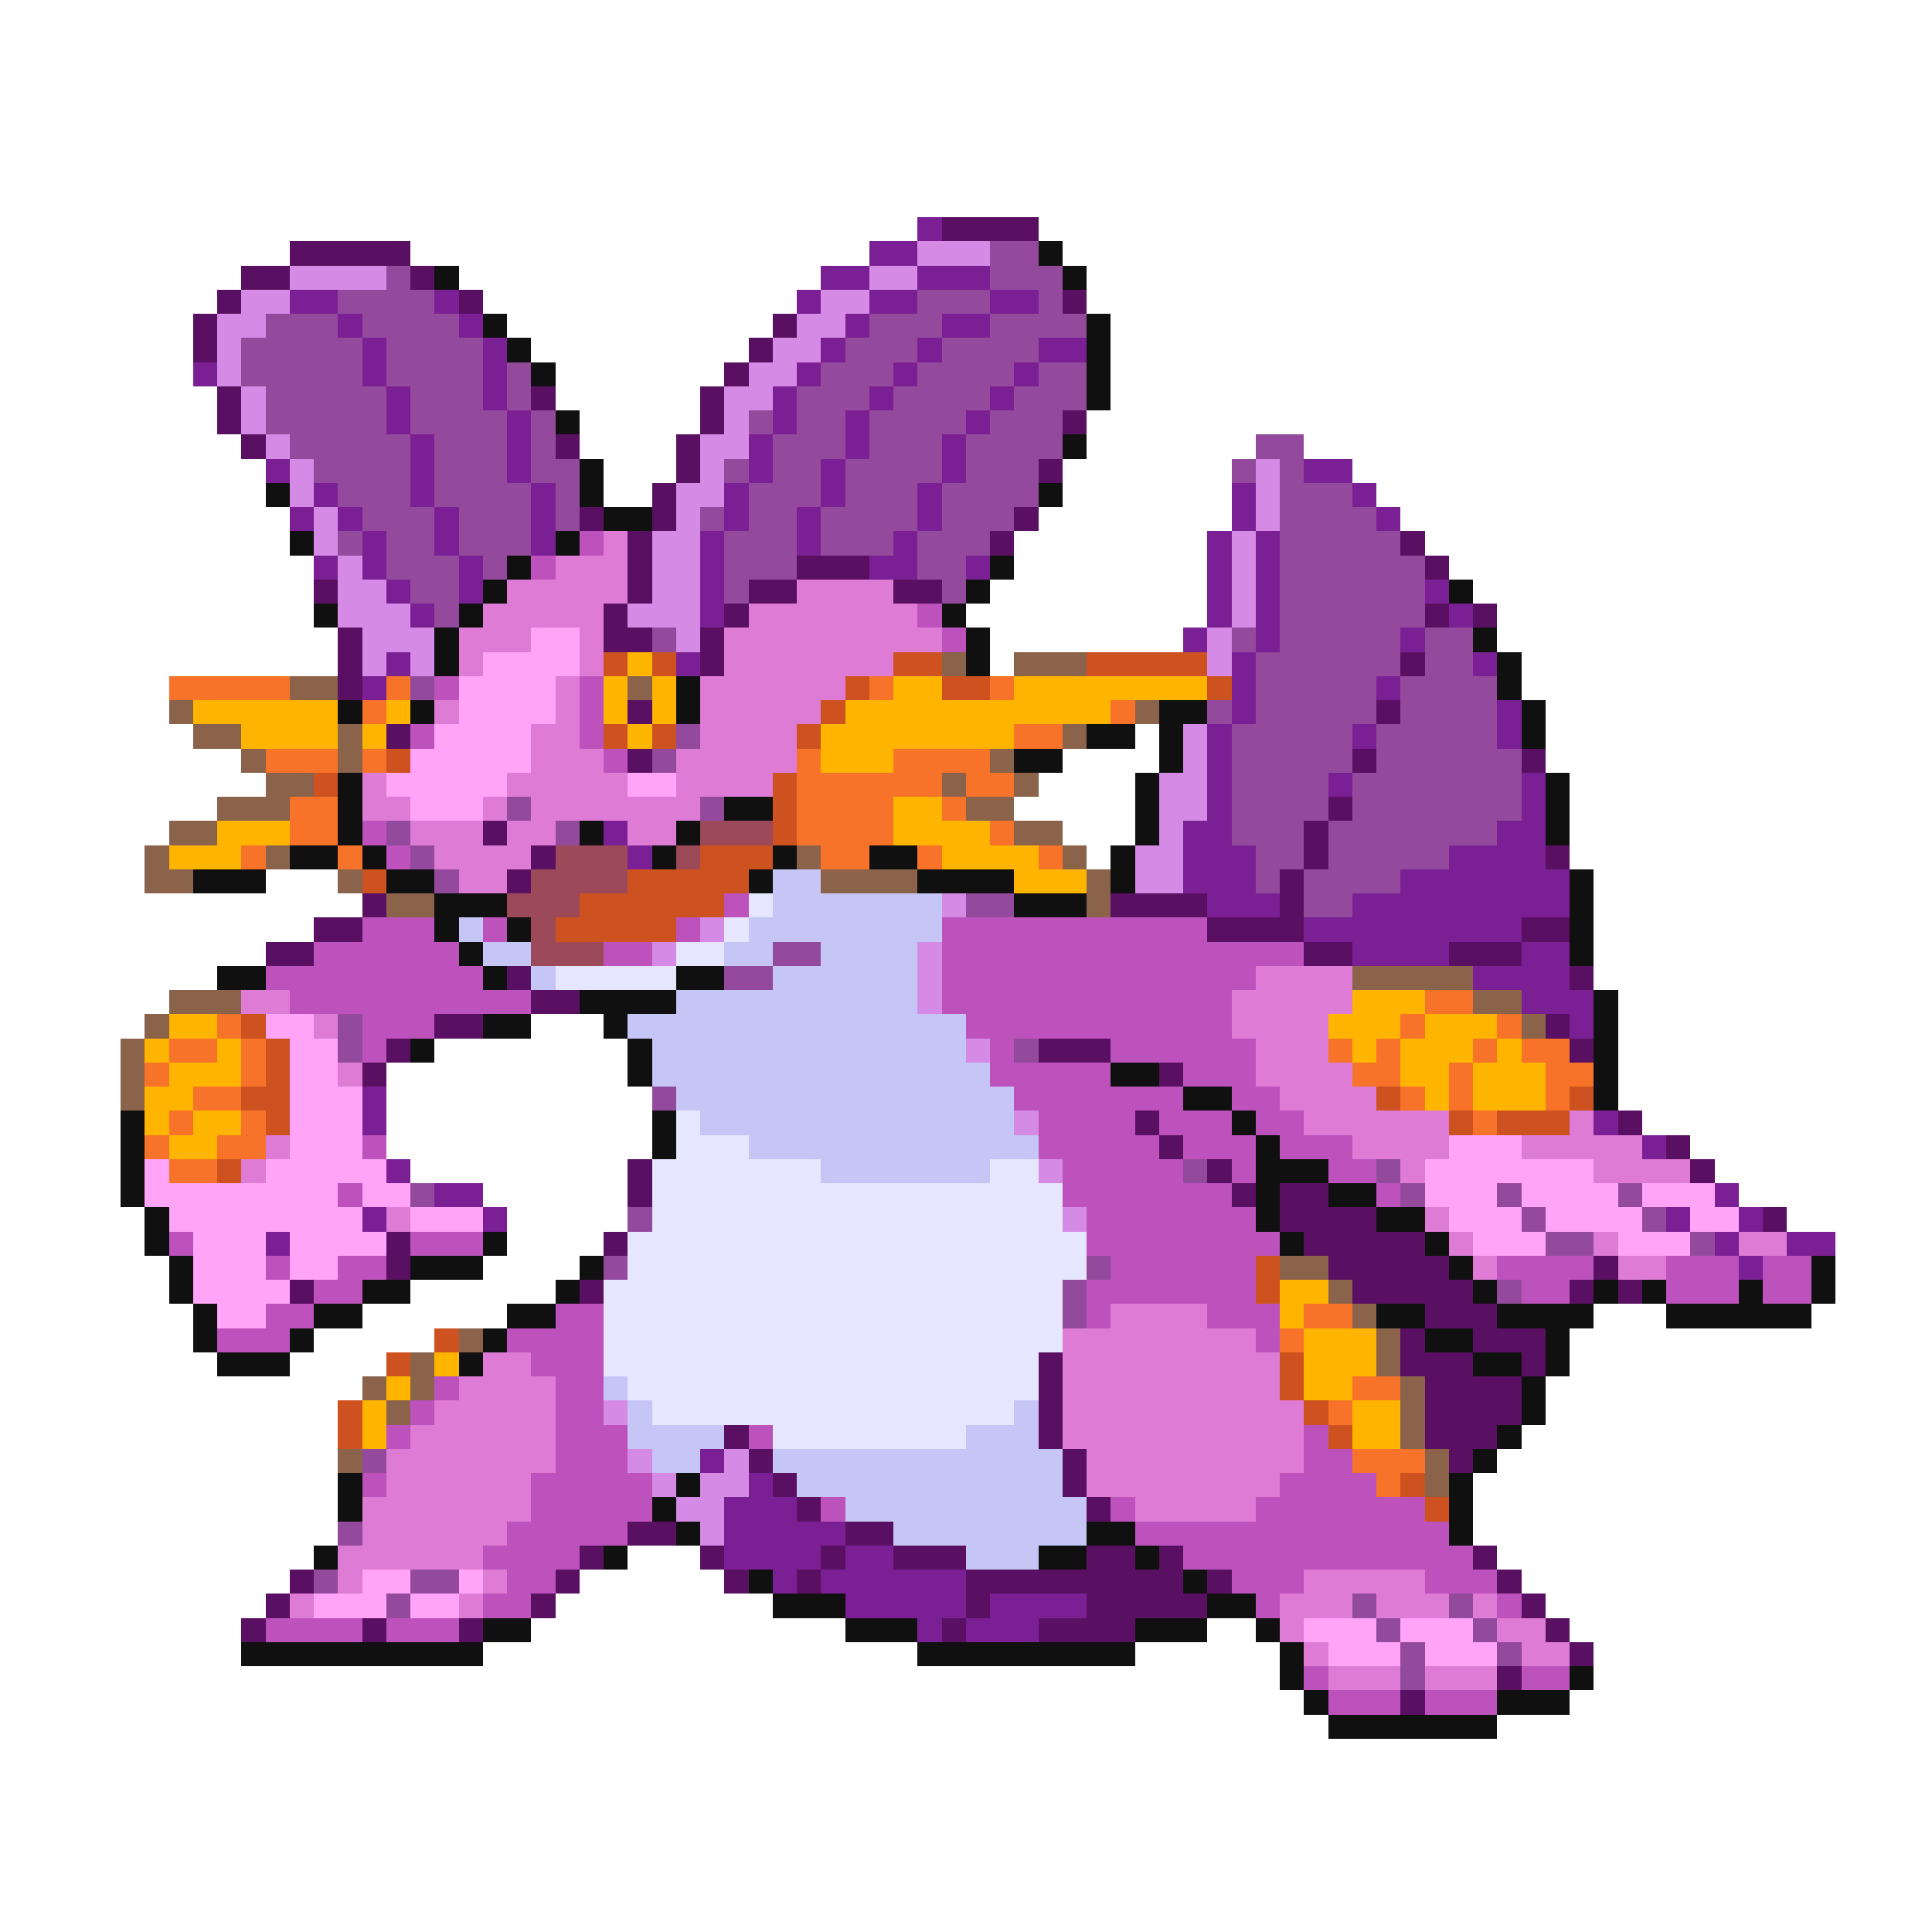 <svg xmlns="http://www.w3.org/2000/svg" viewBox="0 -0.5 80 80" shape-rendering="crispEdges">
<path stroke="#7b2094" d="M38 9h1M36 10h2M34 11h2M38 11h3M12 12h2M18 12h1M33 12h1M36 12h2M41 12h2M14 13h1M19 13h1M35 13h1M39 13h2M15 14h1M20 14h1M34 14h1M38 14h1M43 14h2M8 15h1M15 15h1M20 15h1M33 15h1M37 15h1M42 15h1M16 16h1M20 16h1M32 16h1M36 16h1M41 16h1M16 17h1M21 17h1M32 17h1M35 17h1M40 17h1M17 18h1M21 18h1M31 18h1M35 18h1M39 18h1M11 19h1M17 19h1M21 19h1M31 19h1M34 19h1M39 19h1M54 19h2M13 20h1M17 20h1M22 20h1M30 20h1M34 20h1M38 20h1M51 20h1M56 20h1M12 21h1M14 21h1M18 21h1M22 21h1M30 21h1M33 21h1M38 21h1M51 21h1M57 21h1M15 22h1M18 22h1M22 22h1M29 22h1M33 22h1M37 22h1M50 22h1M52 22h1M13 23h1M15 23h1M19 23h1M29 23h1M36 23h2M40 23h1M50 23h1M52 23h1M16 24h1M19 24h1M29 24h1M50 24h1M52 24h1M59 24h1M17 25h1M29 25h1M50 25h1M52 25h1M60 25h1M49 26h1M52 26h1M58 26h1M16 27h1M28 27h1M51 27h1M61 27h1M15 28h1M51 28h1M57 28h1M51 29h1M62 29h1M50 30h1M56 30h1M62 30h1M50 31h1M50 32h1M55 32h1M63 32h1M50 33h1M63 33h1M25 34h1M49 34h2M62 34h2M26 35h1M49 35h3M60 35h4M49 36h3M58 36h7M50 37h3M56 37h9M54 38h9M56 39h4M63 39h2M61 40h4M63 41h3M65 42h1M15 45h1M15 46h1M66 46h1M68 47h1M16 48h1M18 49h2M71 49h1M15 50h1M20 50h1M69 50h1M72 50h1M11 51h1M71 51h1M74 51h2M72 52h1M29 60h1M31 61h1M30 62h3M30 63h5M30 64h4M35 64h2M32 65h1M34 65h6M35 66h5M41 66h4M38 67h1M40 67h3" />
<path stroke="#5a1062" d="M39 9h4M12 10h5M10 11h2M17 11h1M9 12h1M19 12h1M44 12h1M8 13h1M32 13h1M8 14h1M31 14h1M30 15h1M9 16h1M22 16h1M29 16h1M9 17h1M29 17h1M44 17h1M10 18h1M23 18h1M28 18h1M28 19h1M43 19h1M27 20h1M24 21h1M27 21h1M42 21h1M26 22h1M41 22h1M58 22h1M26 23h1M33 23h3M59 23h1M13 24h1M26 24h1M31 24h2M37 24h2M25 25h1M30 25h1M59 25h1M61 25h1M14 26h1M25 26h2M29 26h1M14 27h1M29 27h1M58 27h1M14 28h1M26 29h1M57 29h1M16 30h1M26 31h1M56 31h1M63 31h1M55 33h1M20 34h1M54 34h1M22 35h1M54 35h1M64 35h1M21 36h1M53 36h1M15 37h1M46 37h4M53 37h1M13 38h2M50 38h4M63 38h2M11 39h2M54 39h2M60 39h3M21 40h1M65 40h1M22 41h2M18 42h2M64 42h1M16 43h1M43 43h3M65 43h1M15 44h1M48 44h1M47 46h1M67 46h1M48 47h1M69 47h1M26 48h1M50 48h1M70 48h1M26 49h1M51 49h1M53 49h2M53 50h4M73 50h1M16 51h1M25 51h1M54 51h5M16 52h1M55 52h5M66 52h1M12 53h1M24 53h1M56 53h5M65 53h1M67 53h1M59 54h3M58 55h1M61 55h3M43 56h1M58 56h3M63 56h1M43 57h1M59 57h4M43 58h1M59 58h4M30 59h1M43 59h1M59 59h3M31 60h1M44 60h1M60 60h1M32 61h1M44 61h1M33 62h1M45 62h1M26 63h2M35 63h2M24 64h1M29 64h1M34 64h1M37 64h3M45 64h2M48 64h1M61 64h1M12 65h1M23 65h1M30 65h1M33 65h1M40 65h9M50 65h1M62 65h1M11 66h1M22 66h1M40 66h1M45 66h5M63 66h1M10 67h1M15 67h1M19 67h1M39 67h1M43 67h4M64 67h1M65 68h1M62 69h1M58 70h1" />
<path stroke="#d58be6" d="M38 10h3M12 11h4M36 11h2M10 12h2M34 12h2M9 13h2M33 13h2M9 14h1M32 14h2M9 15h1M31 15h2M10 16h1M30 16h2M10 17h1M30 17h1M11 18h1M29 18h2M12 19h1M29 19h1M52 19h1M12 20h1M28 20h2M52 20h1M13 21h1M28 21h1M52 21h1M13 22h1M27 22h2M51 22h1M14 23h1M27 23h2M51 23h1M14 24h2M27 24h2M51 24h1M14 25h3M26 25h3M51 25h1M15 26h3M28 26h1M50 26h1M15 27h1M17 27h1M50 27h1M49 30h1M49 31h1M48 32h2M48 33h2M48 34h1M47 35h2M47 36h2M39 37h1M29 38h1M27 39h1M38 39h1M38 40h1M38 41h1M40 43h1M42 46h1M43 48h1M44 50h1M25 58h1M26 60h1M30 60h1M27 61h1M29 61h2M28 62h2M29 63h1" />
<path stroke="#944a9c" d="M41 10h2M16 11h1M41 11h3M14 12h4M38 12h3M43 12h1M11 13h3M15 13h4M36 13h3M41 13h4M10 14h5M16 14h4M35 14h3M39 14h4M10 15h5M16 15h4M21 15h1M34 15h3M38 15h4M43 15h2M11 16h5M17 16h3M21 16h1M33 16h3M37 16h4M42 16h3M11 17h5M17 17h4M22 17h1M31 17h1M33 17h2M36 17h4M41 17h3M12 18h5M18 18h3M22 18h1M32 18h3M36 18h3M40 18h4M52 18h2M13 19h4M18 19h3M22 19h2M30 19h1M32 19h2M35 19h4M40 19h3M51 19h1M53 19h1M14 20h3M18 20h4M23 20h1M31 20h3M35 20h3M39 20h4M53 20h3M15 21h3M19 21h3M23 21h1M29 21h1M31 21h2M34 21h4M39 21h3M53 21h4M14 22h1M16 22h2M19 22h3M30 22h3M34 22h3M38 22h3M53 22h5M16 23h3M20 23h1M30 23h3M38 23h2M53 23h6M17 24h2M30 24h1M39 24h1M53 24h6M18 25h1M53 25h6M27 26h1M51 26h1M53 26h5M59 26h2M52 27h6M59 27h2M17 28h1M52 28h5M58 28h4M50 29h1M52 29h5M58 29h4M28 30h1M51 30h5M57 30h5M27 31h1M51 31h5M57 31h6M51 32h4M56 32h7M21 33h1M29 33h1M51 33h4M56 33h7M16 34h1M23 34h1M51 34h3M55 34h7M17 35h1M52 35h2M55 35h5M18 36h1M52 36h1M54 36h4M40 37h2M54 37h2M32 39h2M30 40h2M14 42h1M14 43h1M42 43h1M27 45h1M49 48h1M57 48h1M17 49h1M58 49h1M62 49h1M67 49h1M26 50h1M63 50h1M68 50h1M64 51h2M70 51h1M25 52h1M45 52h1M44 53h1M62 53h1M44 54h1M15 60h1M14 63h1M13 65h1M17 65h2M16 66h1M56 66h1M60 66h1M57 67h1M61 67h1M58 68h1M62 68h1M58 69h1" />
<path stroke="#101010" d="M43 10h1M18 11h1M44 11h1M20 13h1M45 13h1M21 14h1M45 14h1M22 15h1M45 15h1M45 16h1M23 17h1M44 18h1M24 19h1M11 20h1M24 20h1M43 20h1M25 21h2M12 22h1M23 22h1M21 23h1M41 23h1M20 24h1M40 24h1M60 24h1M13 25h1M19 25h1M39 25h1M18 26h1M40 26h1M61 26h1M18 27h1M40 27h1M62 27h1M28 28h1M62 28h1M14 29h1M17 29h1M28 29h1M48 29h2M63 29h1M45 30h2M48 30h1M63 30h1M42 31h2M48 31h1M14 32h1M47 32h1M64 32h1M14 33h1M30 33h2M47 33h1M64 33h1M14 34h1M24 34h1M28 34h1M47 34h1M64 34h1M12 35h2M15 35h1M27 35h1M32 35h1M36 35h2M46 35h1M8 36h3M16 36h2M31 36h1M38 36h4M46 36h1M65 36h1M18 37h3M42 37h3M65 37h1M18 38h1M21 38h1M65 38h1M19 39h1M65 39h1M9 40h2M20 40h1M28 40h2M24 41h4M66 41h1M20 42h2M25 42h1M66 42h1M17 43h1M26 43h1M66 43h1M26 44h1M46 44h2M66 44h1M49 45h2M66 45h1M5 46h1M27 46h1M51 46h1M5 47h1M27 47h1M52 47h1M5 48h1M52 48h3M5 49h1M52 49h1M55 49h2M6 50h1M52 50h1M57 50h2M6 51h1M20 51h1M53 51h1M59 51h1M7 52h1M17 52h3M24 52h1M60 52h1M75 52h1M7 53h1M15 53h2M23 53h1M61 53h1M66 53h1M68 53h1M72 53h1M75 53h1M8 54h1M13 54h2M21 54h2M57 54h2M62 54h4M69 54h6M8 55h1M12 55h1M20 55h1M59 55h2M64 55h1M9 56h3M19 56h1M61 56h2M64 56h1M63 57h1M63 58h1M62 59h1M61 60h1M14 61h1M28 61h1M60 61h1M14 62h1M27 62h1M60 62h1M28 63h1M45 63h2M60 63h1M13 64h1M25 64h1M43 64h2M47 64h1M31 65h1M49 65h1M32 66h3M50 66h2M20 67h2M35 67h3M47 67h3M52 67h1M10 68h10M38 68h9M53 68h1M53 69h1M65 69h1M54 70h1M62 70h3M55 71h7" />
<path stroke="#bd52bd" d="M24 22h1M22 23h1M38 25h1M39 26h1M18 28h1M24 28h1M24 29h1M17 30h1M24 30h1M25 31h1M15 34h1M16 35h1M30 37h1M15 38h3M20 38h1M28 38h1M39 38h11M13 39h6M25 39h2M39 39h15M11 40h9M39 40h13M12 41h10M39 41h12M15 42h3M40 42h11M15 43h1M41 43h1M46 43h6M41 44h5M49 44h3M42 45h7M51 45h2M43 46h4M48 46h3M52 46h2M15 47h1M43 47h5M49 47h3M53 47h3M44 48h5M51 48h1M55 48h2M14 49h1M44 49h7M57 49h1M45 50h7M7 51h1M17 51h3M45 51h8M11 52h1M14 52h2M46 52h6M62 52h4M69 52h3M73 52h2M13 53h2M45 53h7M63 53h2M69 53h3M73 53h2M11 54h2M23 54h2M45 54h1M50 54h3M9 55h3M21 55h4M52 55h1M22 56h3M18 57h1M23 57h2M17 58h1M23 58h2M16 59h1M23 59h3M31 59h1M54 59h1M23 60h3M54 60h2M15 61h1M22 61h5M53 61h4M22 62h5M34 62h1M46 62h1M52 62h7M21 63h5M47 63h13M20 64h4M49 64h12M21 65h2M51 65h3M59 65h3M20 66h2M52 66h1M62 66h1M11 67h4M16 67h3M54 69h1M63 69h2M55 70h3M59 70h3" />
<path stroke="#de7bd5" d="M25 22h1M23 23h3M21 24h5M33 24h4M20 25h5M31 25h7M19 26h3M24 26h1M30 26h9M19 27h1M24 27h1M30 27h7M23 28h1M29 28h6M18 29h1M23 29h1M29 29h5M22 30h2M29 30h4M22 31h3M28 31h5M15 32h1M21 32h5M28 32h4M15 33h2M20 33h1M22 33h7M17 34h3M21 34h2M26 34h2M18 35h4M19 36h2M52 40h4M10 41h2M51 41h5M13 42h1M51 42h4M52 43h3M14 44h1M52 44h4M53 45h4M54 46h6M65 46h1M11 47h1M56 47h4M63 47h5M10 48h1M58 48h1M66 48h4M16 50h1M59 50h1M60 51h1M66 51h1M72 51h2M61 52h1M67 52h2M46 54h4M44 55h8M20 56h2M44 56h9M19 57h4M44 57h9M18 58h5M44 58h10M17 59h6M44 59h10M16 60h7M45 60h9M16 61h6M45 61h8M15 62h7M47 62h5M15 63h6M14 64h6M14 65h1M20 65h1M54 65h5M12 66h1M19 66h1M53 66h3M57 66h3M61 66h1M53 67h1M62 67h2M54 68h1M63 68h2M55 69h3M59 69h3" />
<path stroke="#ffa4f6" d="M22 26h2M20 27h4M19 28h4M19 29h4M18 30h4M17 31h5M16 32h5M26 32h2M17 33h3M11 42h2M12 43h2M12 44h2M12 45h3M12 46h3M12 47h3M60 47h3M6 48h1M11 48h5M59 48h7M6 49h8M15 49h2M59 49h3M63 49h4M68 49h3M7 50h8M17 50h3M60 50h3M64 50h4M70 50h2M8 51h3M12 51h4M61 51h3M67 51h3M8 52h3M12 52h2M8 53h4M9 54h2M15 65h2M19 65h1M13 66h3M17 66h2M54 67h3M58 67h3M55 68h3M59 68h3" />
<path stroke="#cd5220" d="M25 27h1M27 27h1M37 27h2M45 27h5M35 28h1M39 28h2M50 28h1M34 29h1M25 30h1M27 30h1M33 30h1M16 31h1M13 32h1M32 32h1M32 33h1M32 34h1M29 35h3M15 36h1M26 36h5M24 37h6M23 38h5M10 42h1M11 43h1M11 44h1M10 45h2M57 45h1M65 45h1M11 46h1M60 46h1M62 46h3M9 48h1M52 52h1M52 53h1M18 55h1M16 56h1M53 56h1M53 57h1M14 58h1M54 58h1M14 59h1M55 59h1M58 61h1M59 62h1" />
<path stroke="#ffb400" d="M26 27h1M25 28h1M27 28h1M37 28h2M42 28h8M8 29h6M16 29h1M25 29h1M27 29h1M35 29h11M10 30h4M15 30h1M26 30h1M34 30h8M34 31h3M37 33h2M9 34h3M37 34h4M7 35h3M39 35h4M42 36h3M56 41h3M7 42h2M55 42h3M59 42h3M6 43h1M9 43h1M56 43h1M58 43h3M62 43h1M7 44h3M58 44h2M61 44h3M6 45h2M59 45h1M61 45h3M6 46h1M8 46h2M7 47h2M53 53h2M53 54h1M54 55h3M18 56h1M54 56h3M16 57h1M54 57h2M15 58h1M56 58h2M15 59h1M56 59h2" />
<path stroke="#8b624a" d="M39 27h1M42 27h3M12 28h2M26 28h1M7 29h1M47 29h1M8 30h2M14 30h1M44 30h1M10 31h1M14 31h1M41 31h1M11 32h2M39 32h1M42 32h1M9 33h3M40 33h2M7 34h2M42 34h2M6 35h1M11 35h1M33 35h1M44 35h1M6 36h2M14 36h1M34 36h4M45 36h1M16 37h2M45 37h1M56 40h5M7 41h3M61 41h2M6 42h1M63 42h1M5 43h1M5 44h1M5 45h1M53 52h2M55 53h1M56 54h1M19 55h1M57 55h1M17 56h1M57 56h1M15 57h1M17 57h1M58 57h1M16 58h1M58 58h1M58 59h1M14 60h1M59 60h1M59 61h1" />
<path stroke="#f67329" d="M7 28h5M16 28h1M36 28h1M41 28h1M15 29h1M46 29h1M42 30h2M11 31h3M15 31h1M33 31h1M37 31h4M33 32h6M40 32h2M12 33h2M33 33h4M39 33h1M12 34h2M33 34h4M41 34h1M10 35h1M14 35h1M34 35h2M38 35h1M43 35h1M59 41h2M9 42h1M58 42h1M62 42h1M7 43h2M10 43h1M55 43h1M57 43h1M61 43h1M63 43h2M6 44h1M10 44h1M56 44h2M60 44h1M64 44h2M8 45h2M58 45h1M60 45h1M64 45h1M7 46h1M10 46h1M61 46h1M6 47h1M9 47h2M7 48h2M54 54h2M53 55h1M56 57h2M55 58h1M56 60h3M57 61h1" />
<path stroke="#9c4a5a" d="M29 34h3M23 35h3M28 35h1M22 36h4M21 37h3M22 38h1M22 39h3" />
<path stroke="#c5c5f6" d="M32 36h2M32 37h7M19 38h1M31 38h8M20 39h2M30 39h2M34 39h4M22 40h1M32 40h6M28 41h10M26 42h14M27 43h13M27 44h14M28 45h14M29 46h13M31 47h12M34 48h7M25 57h1M26 58h1M42 58h1M26 59h4M40 59h3M27 60h2M32 60h12M33 61h11M35 62h10M37 63h8M40 64h3" />
<path stroke="#e6e6ff" d="M31 37h1M30 38h1M28 39h2M23 40h5M28 46h1M28 47h3M27 48h7M41 48h2M27 49h17M27 50h17M26 51h19M26 52h19M25 53h19M25 54h19M25 55h19M25 56h18M26 57h17M27 58h15M32 59h8" />
</svg>
